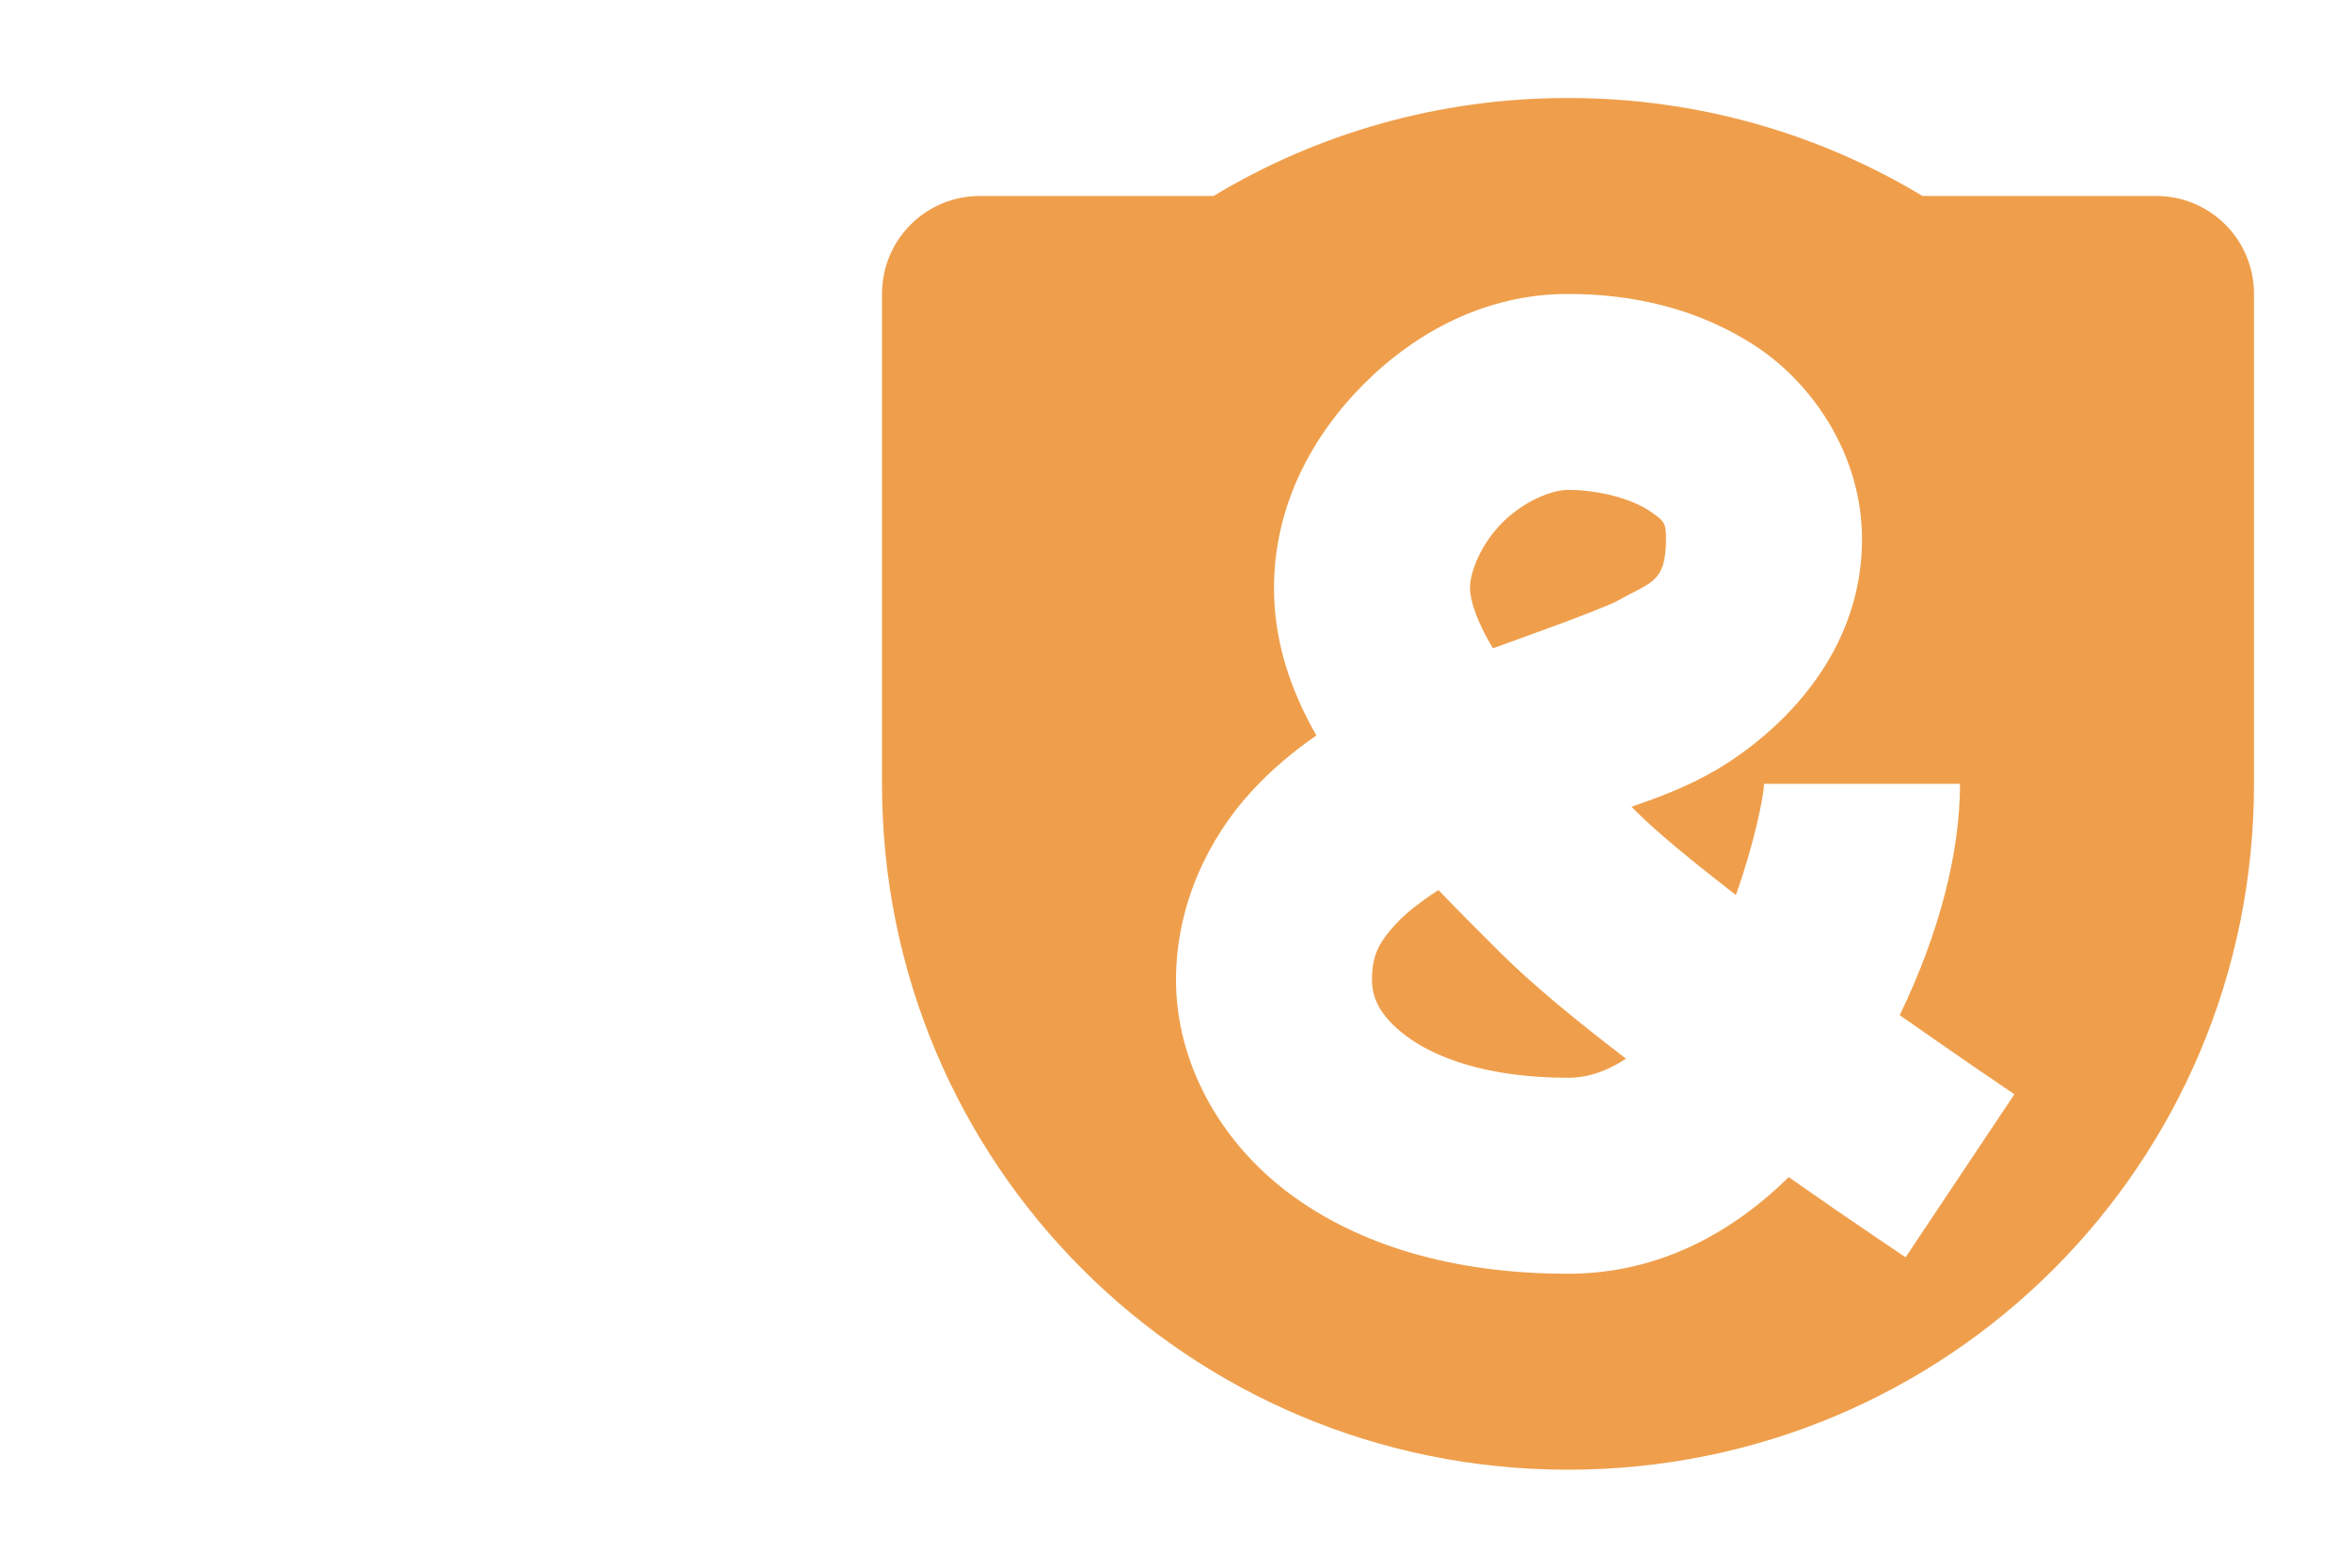 <?xml version="1.0" encoding="UTF-8" standalone="no"?>
<!DOCTYPE svg PUBLIC "-//W3C//DTD SVG 1.1//EN" "http://www.w3.org/Graphics/SVG/1.1/DTD/svg11.dtd">
<svg width="100%" height="100%" viewBox="0 0 24 16" version="1.1" xmlns="http://www.w3.org/2000/svg" xmlns:xlink="http://www.w3.org/1999/xlink" xml:space="preserve" xmlns:serif="http://www.serif.com/" style="fill-rule:evenodd;clip-rule:evenodd;stroke-linejoin:round;stroke-miterlimit:2;">
    <g transform="matrix(1,0,0,1,16,8)">
        <g transform="matrix(1,0,0,1,-8,-8)">
            <path d="M8,1C6.674,1 5.437,1.365 4.383,2L2,2C1.446,2 1,2.446 1,3L1,8C1,11.878 4.122,15 8,15C11.878,15 15,11.878 15,8L15,3C15,2.446 14.554,2 14,2L11.617,2C10.563,1.365 9.326,1 8,1ZM8,3C8.666,3 9.341,3.151 9.93,3.543C10.518,3.935 11,4.666 11,5.5C11,6.949 9.746,7.723 9.5,7.865C9.215,8.03 8.941,8.132 8.648,8.234C8.668,8.254 8.687,8.273 8.707,8.293C8.907,8.493 9.281,8.8 9.713,9.135C9.902,8.606 10,8.113 10,8L12,8C12,8.695 11.795,9.51 11.385,10.361C12.044,10.824 12.555,11.168 12.555,11.168L11.445,12.832C11.445,12.832 10.926,12.486 10.252,12.014C9.677,12.579 8.929,13 8,13C6.833,13 5.864,12.711 5.15,12.176C4.437,11.641 4,10.833 4,10C4,9.239 4.33,8.558 4.766,8.082C4.971,7.857 5.198,7.669 5.432,7.506C5.18,7.062 5,6.567 5,6C5,5.167 5.386,4.45 5.918,3.918C6.45,3.386 7.167,3 8,3ZM8,5C7.833,5 7.55,5.114 7.332,5.332C7.114,5.55 7,5.833 7,6C7,6.126 7.067,6.34 7.234,6.617C7.388,6.56 7.537,6.506 7.674,6.457C8.093,6.307 8.447,6.165 8.5,6.135C8.837,5.94 9,5.958 9,5.5C9,5.332 8.982,5.315 8.82,5.207C8.659,5.1 8.334,5 8,5ZM6.678,9.084C6.497,9.201 6.344,9.32 6.24,9.434C6.061,9.629 6,9.761 6,10C6,10.167 6.063,10.359 6.35,10.574C6.636,10.789 7.167,11 8,11C8.203,11 8.4,10.932 8.592,10.805C8.099,10.428 7.636,10.05 7.293,9.707C7.09,9.504 6.882,9.297 6.678,9.084Z" style="fill:rgb(239,159,76);fill-rule:nonzero;"/>
        </g>
    </g>
</svg>
